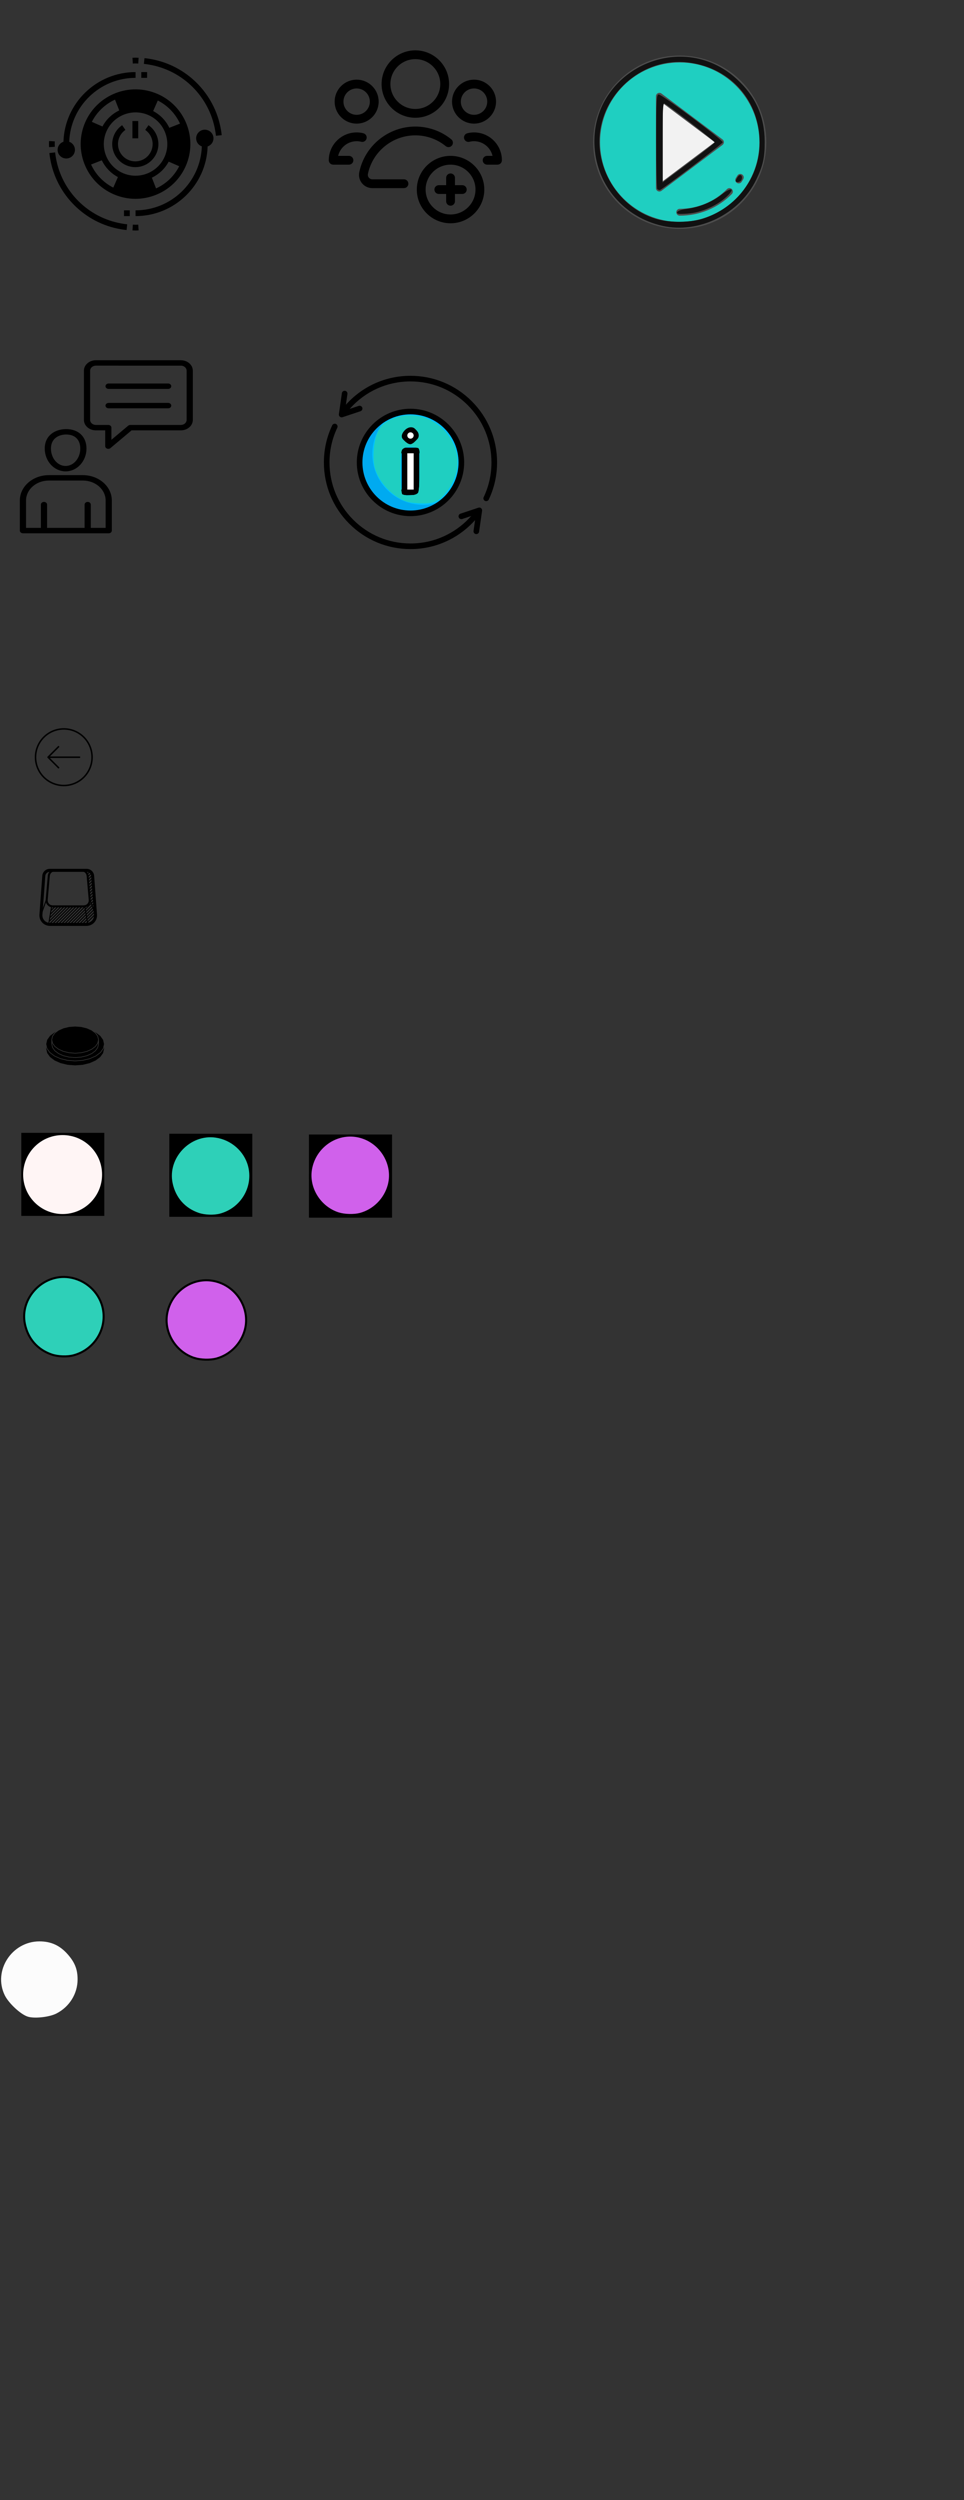 <?xml version="1.0" encoding="UTF-8" standalone="no"?>
<svg
   width="836"
   height="2167"
   version="1.1"
   viewBox="0 0 627 1625.25"
   id="svg458"
   sodipodi:docname="imagenes.svg"
   inkscape:version="1.2.1 (9c6d41e410, 2022-07-14)"
   xmlns:inkscape="http://www.inkscape.org/namespaces/inkscape"
   xmlns:sodipodi="http://sodipodi.sourceforge.net/DTD/sodipodi-0.dtd"
   xmlns="http://www.w3.org/2000/svg"
   xmlns:svg="http://www.w3.org/2000/svg">
  <rect x="0" y="0" width="627" height="1625.25" fill="#333333" stroke="none"/>
  <sodipodi:namedview
     id="namedview460"
     pagecolor="#ffffff"
     bordercolor="#666666"
     borderopacity="1.0"
     inkscape:showpageshadow="2"
     inkscape:pageopacity="0.0"
     inkscape:pagecheckerboard="false"
     inkscape:deskcolor="#d1d1d1"
     inkscape:document-units="px"
     showgrid="true"
     inkscape:zoom="0.36225196"
     inkscape:cx="129.74395"
     inkscape:cy="1464.4503"
     inkscape:window-width="1920"
     inkscape:window-height="1001"
     inkscape:window-x="-9"
     inkscape:window-y="-9"
     inkscape:window-maximized="1"
     inkscape:current-layer="svg458"
     showguides="false">
    <inkscape:grid
       type="xygrid"
       id="grid2194"
       spacingx="90"
       spacingy="90"
       originx="0"
       originy="0" />
  </sodipodi:namedview>
  <defs
     id="defs368">
    <linearGradient
       id="linearGradient14613"
       inkscape:swatch="solid">
      <stop
         style="stop-color:#ff0000;stop-opacity:1;"
         offset="0"
         id="stop14611" />
    </linearGradient>
    <linearGradient
       id="linearGradient1447"
       inkscape:swatch="solid">
      <stop
         style="stop-color:#9a5fb7;stop-opacity:1;"
         offset="0"
         id="stop1445" />
    </linearGradient>
    <linearGradient
       id="linearGradient3632"
       inkscape:swatch="solid">
      <stop
         style="stop-color:#060009;stop-opacity:1;"
         offset="0"
         id="stop3630" />
    </linearGradient>
  </defs>
  <g
     id="playBoton"
     transform="matrix(0.214,0,0,0.214,13.107,33.751)">
    <path
       d="m 390.07,222.6 -9.977,14.352 c 14.086,9.711 22.574,25.812 22.574,43.051 0,28.961 -23.625,52.5 -52.676,52.5 -29.051,0 -52.676,-23.539 -52.676,-52.5 0,-17.238 8.398,-33.25 22.574,-43.051 L 309.913,222.6 c -18.812,13.039 -30.102,34.477 -30.102,57.398 0,38.586 31.5,70 70.176,70 38.676,0 70.176,-31.414 70.176,-70 0,-22.926 -11.289,-44.449 -30.102,-57.398 z"
       id="path1580" />
    <path
       d="m 341.25,210 h 17.586 v 52.5 H 341.25 Z"
       id="path1582" />
    <path
       d="m 358.93,35.262 1.051,-17.5 c -6.125,-0.352 -12.512,-0.352 -18.637,0 l 1.051,17.5 c 5.426,-0.352 11.023,-0.352 16.449,0 z"
       id="path1584" />
    <path
       d="m 105.09,280 c 0,-2.801 0,-5.512 0.262,-8.227 l -17.5,-1.051 c -0.176,3.062 -0.262,6.125 -0.262,9.273 0,3.148 0.086,6.211 0.262,9.273 l 17.5,-1.051 C 105.176,285.508 105.09,282.793 105.09,279.992 Z"
       id="path1586" />
    <path
       d="m 305.11,538.48 c 5.426,1.051 11.461,1.926 18.375,2.625 l 1.836,-17.414 c -6.387,-0.613 -11.812,-1.488 -16.977,-2.449 -101.76,-17.586 -181.91,-97.562 -199.59,-199.24 -0.961,-4.898 -1.75,-10.324 -2.449,-16.711 l -17.5,1.836 c 0.699,6.914 1.574,12.863 2.625,18.113 18.898,108.76 104.82,194.43 213.59,213.24 z"
       id="path1588" />
    <path
       d="m 396.29,21.523 c -5.426,-1.051 -11.461,-1.926 -18.375,-2.625 l -1.836,17.414 c 6.387,0.613 11.812,1.488 16.977,2.449 101.76,17.586 181.91,97.562 199.59,199.24 0.961,4.898 1.75,10.324 2.449,16.711 l 17.5,-1.836 c -0.699,-6.914 -1.574,-12.863 -2.625,-18.113 -18.898,-108.76 -104.82,-194.43 -213.59,-213.24 z"
       id="path1590" />
    <path
       d="m 358.93,524.74 c -5.426,0.352 -11.023,0.352 -16.449,0 l -1.051,17.5 c 3.062,0.176 6.125,0.262 9.273,0.262 3.148,0 6.211,-0.086 9.273,-0.262 l -1.051,-17.5 z"
       id="path1592" />
    <path
       d="m 350.7,78.75 v -17.5 c -118.48,0 -215.34,94.238 -219.1,211.57 -10.324,3.586 -17.762,13.211 -17.762,24.676 0,14.438 11.812,26.25 26.336,26.25 14.524,0 26.336,-11.812 26.336,-26.25 0,-11.289 -7.262,-20.914 -17.324,-24.586 3.762,-107.71 92.75,-194.16 201.6,-194.16 z"
       id="path1594" />
    <path
       d="m 350.7,481.25 v 17.5 c 118.48,0 215.34,-94.238 219.1,-211.57 10.324,-3.586 17.762,-13.211 17.762,-24.676 0,-14.438 -11.812,-26.25 -26.336,-26.25 -14.523,0 -26.336,11.812 -26.336,26.25 0,11.289 7.262,20.914 17.324,24.586 -3.762,107.71 -92.75,194.16 -201.6,194.16 z"
       id="path1596" />
    <path
       d="m 315.61,481.25 h 17.586 v 17.5 H 315.61 Z"
       id="path1598" />
    <path
       d="m 368.2,61.25 h 17.586 v 17.5 H 368.2 Z"
       id="path1600" />
    <path
       d="m 417.46,127.66 c -84.176,-36.75 -182.7,1.664 -219.54,85.664 -36.836,84 1.664,182.18 85.926,218.93 21.438,9.363 44.102,14 66.762,14 20.562,0 41.125,-3.852 60.812,-11.551 41.477,-16.188 74.113,-47.512 91.961,-88.199 36.836,-84 -1.664,-182.18 -85.926,-218.93 z m -129.15,17.238 12.863,32.727 c -21.262,10.238 -39.375,26.949 -51.012,48.914 l -32.289,-14.086 c 15.664,-30.711 40.863,-53.988 70.438,-67.551 z m -5.25,267.31 C 252.259,396.544 229.072,371.52 215.509,342.032 l 32.637,-12.773 c 10.238,21.176 27.039,39.199 49,50.926 z m 28.961,-44.188 c -48.738,-21.262 -71.051,-78.137 -49.699,-126.7 15.836,-36.051 51.363,-57.664 88.551,-57.664 12.863,0 25.988,2.625 38.586,8.051 23.625,10.324 41.824,29.137 51.188,53.113 9.363,23.977 8.836,50.051 -1.488,73.586 -21.352,48.648 -78.312,70.875 -127.14,49.613 z m 101.06,46.727 -12.773,-32.637 c 21.176,-10.238 39.375,-26.863 51.102,-48.824 l 32.023,14 c -15.227,29.926 -39.727,53.375 -70.352,67.375 z m 40.25,-184.27 c -10.5,-21.875 -27.562,-39.551 -49.086,-50.836 l 14.086,-32.023 c 30.801,15.664 53.988,40.688 67.551,70.176 l -32.637,12.773 z"
       id="path1602" />
  </g>
  <ellipse
     style="fill:none;fill-opacity:1;stroke-width:4.35;stroke-dasharray:none"
     id="path3794"
     cx="41.101"
     cy="313.955"
     rx="29.964"
     ry="30.229" />
  <path
     d="M 53.892,308.876 H 31.75 c -10.388,0 -18.84,7.374 -18.84,16.44 v 19.609 c 0,0.97 0.901,1.757 2.014,1.757 h 55.791 c 1.112,0 2.014,-0.786 2.014,-1.757 l -0.001,-19.61 c 0.001,-9.064 -8.45,-16.439 -18.837,-16.439 z m 14.81,34.29 h -9.653 v -15.135 c 0,-0.97 -0.901,-1.757 -2.014,-1.757 -1.112,0 -2.014,0.786 -2.014,1.757 v 15.135 H 30.624 v -15.135 c 0,-0.97 -0.901,-1.757 -2.014,-1.757 -1.112,0 -2.014,0.786 -2.014,1.757 v 15.135 H 16.942 l 0.001,-17.851 c 0,-7.126 6.643,-12.924 14.811,-12.924 H 53.897 c 8.166,0 14.809,5.797 14.809,12.924 l -0.001,17.851 z m -26.028,-36.738 c 7.483,0 13.573,-6.654 13.573,-14.834 0,-7.686 -5.184,-12.653 -13.209,-12.653 -6.937,0 -13.935,3.913 -13.935,12.653 -0.002,8.181 6.087,14.834 13.571,14.834 z m 0.364,-23.97 c 5.748,0 9.18,3.416 9.18,9.137 0,6.24 -4.281,11.319 -9.544,11.319 -5.264,0 -9.544,-5.078 -9.544,-11.319 0,-6.745 5.338,-9.137 9.909,-9.137 z M 117.644,234.184 H 62.352 c -4.284,0 -7.768,3.041 -7.768,6.778 v 32.022 c 0,3.737 3.485,6.778 7.768,6.778 h 6.083 l -0.001,10.265 c 0,0.704 0.483,1.343 1.225,1.618 0.255,0.094 0.522,0.14 0.789,0.14 0.511,0 1.014,-0.17 1.397,-0.491 l 13.73,-11.532 32.067,8.7e-4 c 4.284,0 7.768,-3.041 7.768,-6.778 l 0.001,-32.024 c 0,-3.737 -3.484,-6.778 -7.769,-6.778 z m 3.74,38.801 c 0,1.799 -1.677,3.263 -3.739,3.263 H 84.765 c -0.521,0 -1.021,0.176 -1.397,0.491 l -10.903,9.158 0.001,-7.892 c 0,-0.467 -0.212,-0.914 -0.59,-1.242 -0.376,-0.33 -0.891,-0.515 -1.423,-0.515 h -8.096 c -2.064,0 -3.739,-1.464 -3.739,-3.263 l -0.002,-32.022 c 0,-1.799 1.677,-3.262 3.739,-3.262 H 117.644 c 2.064,0 3.739,1.464 3.739,3.262 z m -9.996,-21.921 c 0,0.97 -0.901,1.757 -2.014,1.757 H 70.626 c -1.112,0 -2.014,-0.786 -2.014,-1.757 0,-0.97 0.901,-1.757 2.014,-1.757 h 38.749 c 1.114,-8.7e-4 2.015,0.786 2.015,1.757 z m 0,12.617 c 0,0.97 -0.901,1.757 -2.014,1.757 l -38.749,-8.7e-4 c -1.112,0 -2.014,-0.786 -2.014,-1.757 0,-0.97 0.901,-1.757 2.014,-1.757 h 38.749 c 1.114,8.7e-4 2.015,0.787 2.015,1.758 z"
     id="Informacion"
     style="stroke-width:0.253" />
  <g
     id="integrantes"
     transform="matrix(0.507,0,0,0.541,122.625,-62.32)">
    <path
       d="m 334.256,216.192 c 0,-22.333 -19.421,-40.503 -43.292,-40.503 -23.87,0 -43.292,18.17 -43.292,40.503 0,22.333 19.421,40.503 43.292,40.503 23.87,0 43.292,-18.17 43.292,-40.503 z m -75.287,0 c 0,-16.507 14.357,-29.937 31.998,-29.937 17.644,0 31.998,13.432 31.998,29.937 0,16.507 -14.357,29.937 -31.998,29.937 -17.644,0 -31.998,-13.429 -31.998,-29.937 z"
       id="path633"
       style="stroke-width:0.624" />
    <path
       d="m 215.672,263.739 c 15.569,0 28.234,-11.849 28.234,-26.415 0,-14.566 -12.665,-26.415 -28.234,-26.415 -15.569,0 -28.234,11.849 -28.234,26.415 0,14.566 12.665,26.415 28.234,26.415 z m 0,-42.265 c 9.343,0 16.941,7.108 16.941,15.849 0,8.741 -7.598,15.849 -16.941,15.849 -9.343,0 -16.941,-7.108 -16.941,-15.849 0,-8.741 7.6,-15.849 16.941,-15.849 z"
       id="path635"
       style="stroke-width:0.624" />
    <path
       d="m 394.493,237.324 c 0,-14.566 -12.665,-26.415 -28.234,-26.415 -15.569,0 -28.234,11.849 -28.234,26.415 0,14.566 12.665,26.415 28.234,26.415 15.569,0 28.234,-11.849 28.234,-26.415 z m -45.175,0 c 0,-8.741 7.598,-15.849 16.941,-15.849 9.343,0 16.941,7.108 16.941,15.849 0,8.741 -7.598,15.849 -16.941,15.849 -9.343,0 -16.941,-7.108 -16.941,-15.849 z"
       id="path637"
       style="stroke-width:0.624" />
    <path
       d="m 366.259,274.305 c -2.949,0 -5.856,0.34 -8.639,1.014 -3.018,0.729 -4.835,3.611 -4.056,6.436 0.779,2.828 3.852,4.517 6.879,3.795 1.863,-0.453 3.819,-0.679 5.816,-0.679 11.541,0 21.183,7.538 23.747,17.611 h -6.958 c -3.118,0 -5.647,2.366 -5.647,5.283 0,2.917 2.529,5.283 5.647,5.283 h 13.325 c 3.118,0 5.647,-2.366 5.647,-5.283 0,-18.451 -16.043,-33.46 -35.762,-33.46 z"
       id="path639"
       style="stroke-width:0.624" />
    <path
       d="m 336.14,302.484 c -23.87,0 -43.292,18.17 -43.292,40.503 0,22.333 19.421,40.503 43.292,40.503 23.87,0 43.292,-18.17 43.292,-40.503 0,-22.333 -19.421,-40.503 -43.292,-40.503 z m 0,70.437 c -17.644,0 -31.998,-13.432 -31.998,-29.937 0,-16.507 14.357,-29.937 31.998,-29.937 17.644,0 31.998,13.432 31.998,29.937 0,16.507 -14.354,29.937 -31.998,29.937 z"
       id="path641"
       style="stroke-width:0.624" />
    <path
       d="m 351.197,337.703 h -9.411 v -8.804 c 0,-2.917 -2.529,-5.283 -5.647,-5.283 -3.118,0 -5.647,2.366 -5.647,5.283 v 8.804 h -9.411 c -3.118,0 -5.647,2.366 -5.647,5.283 0,2.917 2.529,5.283 5.647,5.283 h 9.411 v 8.804 c 0,2.917 2.529,5.283 5.647,5.283 3.118,0 5.647,-2.366 5.647,-5.283 v -8.804 h 9.411 c 3.118,0 5.647,-2.366 5.647,-5.283 0,-2.917 -2.529,-5.283 -5.647,-5.283 z"
       id="path643"
       style="stroke-width:0.624" />
    <path
       d="m 185.56,313.05 h 20.253 c 3.118,0 5.647,-2.366 5.647,-5.283 0,-2.917 -2.529,-5.283 -5.647,-5.283 H 191.93 c 2.564,-10.073 12.206,-17.611 23.747,-17.611 1.997,0 3.953,0.226 5.816,0.677 3.033,0.729 6.098,-0.967 6.879,-3.795 0.779,-2.823 -1.036,-5.705 -4.056,-6.436 -2.786,-0.672 -5.692,-1.012 -8.642,-1.012 -19.719,0 -35.764,15.009 -35.764,33.46 0.003,2.915 2.531,5.283 5.649,5.283 z"
       id="path645"
       style="stroke-width:0.624" />
    <path
       d="m 219.028,322.209 c -1.018,4.66 0.25,9.455 3.479,13.153 3.249,3.729 8.062,5.863 13.197,5.863 H 276.361 c 3.118,0 5.647,-2.366 5.647,-5.283 0,-2.917 -2.529,-5.283 -5.647,-5.283 h -40.657 c -3.514,0 -6.317,-3.099 -5.609,-6.34 5.881,-26.936 31.484,-46.491 60.872,-46.491 14.203,0 28.04,4.601 38.961,12.963 2.42,1.847 5.975,1.514 7.948,-0.743 1.974,-2.259 1.618,-5.59 -0.794,-7.436 -12.937,-9.897 -29.313,-15.349 -46.115,-15.349 -34.73,0 -64.987,23.107 -71.938,54.947 z"
       id="path647"
       style="stroke-width:0.624" />
  </g>
  <g
     id="botonAtras"
     transform="matrix(0.071,0,0,0.071,16.644,472.363)">
    <path
       d="M 538.16,91.84 C 488.262,41.992 420.61,14 350.07,14.024 279.539,14.047 211.9,42.083 162.03,91.962 c -49.863,49.883 -77.879,117.53 -77.879,188.06 0,70.531 28.016,138.18 77.879,188.06 49.867,49.883 117.5,77.918 188.04,77.941 70.535,0.023 138.19,-27.969 188.09,-77.82 49.836,-49.945 77.824,-117.62 77.824,-188.18 0,-70.559 -27.988,-138.23 -77.824,-188.18 z m -9.754,366.57 c -47.309,47.266 -111.45,73.805 -178.32,73.781 -66.871,-0.019 -131,-26.598 -178.27,-73.891 -47.27,-47.293 -73.836,-111.43 -73.836,-178.3 0,-66.87 26.559,-131.01 73.836,-178.3 47.277,-47.29 111.4,-73.871 178.27,-73.891 66.875,-0.02 131.02,26.52 178.32,73.781 47.242,47.359 73.773,111.52 73.773,178.41 0,66.89 -26.531,131.05 -73.773,178.41 z"
       id="path243" />
    <path
       d="M 494.19,273.09 H 222.5 l 84.324,-84.324 c 2.699,-2.699 2.699,-7.074 0.004,-9.777 -2.699,-2.699 -7.074,-2.699 -9.777,0 l -96.129,96.121 c -0.051,0.051 -0.062,0.125 -0.113,0.172 v 0.004 c -1.227,1.262 -1.914,2.953 -1.906,4.715 0,0.902 0.184,1.793 0.531,2.625 0.348,0.84 0.855,1.598 1.496,2.242 l 96.121,96.152 c 1.293,1.32 3.059,2.074 4.906,2.086 1.848,0.012 3.621,-0.719 4.93,-2.023 1.305,-1.309 2.035,-3.082 2.023,-4.93 -0.012,-1.852 -0.762,-3.617 -2.086,-4.906 l -84.324,-84.336 h 271.69 c 3.816,0 6.91,-3.094 6.91,-6.91 0,-3.816 -3.094,-6.91 -6.91,-6.91 z"
       id="path245" />
  </g>
  <g
     id="botonJuego3"
     transform="matrix(0.209,0,0,0.209,-19.657,531.57)">
    <g
       id="botonJuego1"
       transform="matrix(0.556,0,0,0.556,111.739,88.954)">
      <path
         d="m 246.8,142.8 c -13.195,0 -24.156,10.18 -25.133,23.336 l -16.086,217.16 c -0.078,1.031 -0.113,2.066 -0.113,3.102 0,23.199 18.805,42 42,42 h 205.05 c 1.035,0 2.07,-0.035 3.106,-0.113 23.133,-1.715 40.496,-21.855 38.781,-44.988 l -16.086,-217.16 c -0.977,-13.156 -11.938,-23.336 -25.133,-23.336 z m 0,-16.801 h 206.39 c 21.992,0 40.262,16.965 41.887,38.898 l 16.086,217.16 c 2.398,32.387 -21.91,60.586 -54.297,62.984 -1.445,0.105 -2.894,0.16 -4.344,0.16 h -205.05 c -32.477,0 -58.801,-26.324 -58.801,-58.801 0,-1.449 0.055,-2.898 0.16,-4.344 l 16.086,-217.16 c 1.625,-21.934 19.895,-38.898 41.887,-38.898 z"
         id="path1103" />
      <path
         d="m 233.18,292.3 -29.883,83.676 -5.277,-1.887 29.887,-83.672 z"
         fill-rule="evenodd"
         id="path1105" />
      <path
         d="m 274.82,140 c -14.516,0 -26.625,11.094 -27.895,25.555 l -11.773,134.4 c -0.07,0.812 -0.105,1.629 -0.105,2.441 0,15.465 12.535,28 28,28 h 173.91 c 0.816,0 1.633,-0.035 2.445,-0.105 15.406,-1.348 26.801,-14.93 25.449,-30.336 l -11.773,-134.4 c -1.266,-14.461 -13.375,-25.555 -27.895,-25.555 z m 0,-11.199 h 150.37 c 20.324,0 37.277,15.531 39.051,35.777 l 11.773,134.4 c 1.891,21.566 -14.062,40.582 -35.629,42.469 -1.137,0.102 -2.277,0.152 -3.422,0.152 h -173.91 c -21.652,0 -39.199,-17.551 -39.199,-39.203 0,-1.141 0.047,-2.281 0.148,-3.418 l 11.773,-134.4 c 1.773,-20.246 18.727,-35.777 39.051,-35.777 z"
         id="path1107" />
      <path
         d="m 459.47,418.57 38.93,-38.934 3.961,3.961 -41.762,41.758 1.824,10.941 -5.523,0.922 -1.164,-6.996 -5.016,5.016 -3.961,-3.961 7.844,-7.844 -1.27,-7.609 -19.395,19.391 -3.957,-3.957 22.223,-22.223 -1.27,-7.613 -33.785,33.785 -3.957,-3.961 36.609,-36.609 -1.27,-7.613 -48.172,48.172 -3.961,-3.957 51.004,-51.004 -1.27,-7.609 -62.57,62.566 -3.957,-3.961 65.395,-65.395 -1.266,-7.613 -82.566,82.562 -3.957,-3.957 85.391,-85.395 -1.27,-7.609 -99.855,99.852 -3.957,-3.957 102.68,-102.68 -1.023,-6.141 5.523,-0.922 0.363,2.195 0.172,-0.168 3.961,3.957 -3,3 1.27,7.613 28.539,-28.543 -2.336,-6.543 -3.273,3.273 -3.957,-3.961 5.148,-5.148 -3.613,-10.117 -1.535,-1.535 0.727,-0.727 -0.348,-0.969 2.047,-0.73 21.289,-21.289 3.957,3.961 -20.48,20.48 2.336,6.543 14.188,-14.184 3.957,3.957 -16.059,16.062 2.336,6.543 9.766,-9.762 3.957,3.957 -11.637,11.641 2.336,6.543 7.988,-7.988 3.961,3.961 -9.867,9.863 2.34,6.543 6.457,-6.461 3.961,3.961 -8.336,8.336 2.336,6.543 2.039,-2.039 3.961,3.961 -3.914,3.914 2.336,6.543 0.324,-0.324 3.961,3.961 -2.199,2.199 1.82,5.094 -5.277,1.887 -0.926,-2.598 -37.578,37.578 z m -2.402,-14.402 36.629,-36.625 -2.34,-6.543 -35.559,35.559 z m 32.207,-49.004 -2.34,-6.543 -33.535,33.535 1.27,7.613 z m -37.008,20.203 32.586,-32.582 -2.336,-6.543 -31.516,31.516 z m 28.164,-44.961 -2.336,-6.543 -29.496,29.492 1.27,7.613 z m -223.11,21.512 19.922,-19.918 3.961,3.957 -25.465,25.465 -1.777,10.656 40.082,-40.078 3.957,3.957 -45.621,45.625 -1.777,10.656 58.262,-58.262 c 1.094,-1.09 2.863,-1.09 3.957,0 1.094,1.094 1.094,2.867 0,3.961 l -63.801,63.805 -1.777,10.656 78.418,-78.422 c 1.094,-1.09 2.867,-1.09 3.961,0 1.094,1.094 1.094,2.867 0,3.961 l -83.961,83.965 -1.777,10.656 100.56,-100.56 3.961,3.957 -107.72,107.72 -3.961,-3.957 3.055,-3.055 -2.195,-0.367 6.055,-36.328 c 0.004,-0.023 0.008,-0.047 0.012,-0.07 l 11.652,-69.926 5.523,0.922 z m 201.88,-193.96 -3.961,-3.961 20.762,-20.762 3.961,3.961 z m 0,16.801 -3.961,-3.961 23.762,-23.758 3.957,3.957 z m 0,16.797 -3.961,-3.957 29.316,-29.316 3.961,3.961 z m 5.602,11.203 -3.961,-3.961 23.715,-23.715 3.961,3.957 z m 0,16.797 -3.961,-3.957 23.715,-23.715 3.961,3.957 z m 0,16.801 -3.961,-3.961 23.715,-23.715 3.961,3.961 z m 0,16.801 -3.961,-3.961 29.316,-29.312 3.957,3.957 z m 5.598,11.199 -3.957,-3.961 23.715,-23.715 3.957,3.961 z m 0,16.801 -3.957,-3.961 23.715,-23.715 3.957,3.961 z m -41.961,50.844 3.961,3.957 -107.72,107.72 -3.961,-3.957 z m -16.801,0 3.961,3.957 -107.72,107.72 -3.961,-3.957 z m -16.801,0 3.961,3.957 -107.72,107.72 -3.961,-3.957 z m -16.797,0 3.957,3.957 -107.72,107.72 -3.957,-3.957 z m -16.801,0 3.961,3.957 -107.72,107.72 -3.957,-3.957 z"
         id="path1109" />
    </g>
  </g>
  <g
     id="botonJuego2"
     transform="matrix(0.077,0,0,0.077,21.439,658.238)">
    <path
       d="m 549.32,260.28 c -0.012,0.016 -0.012,0.043 -0.027,0.062 l -19.719,27.441 c -0.062,0.09 -0.164,0.125 -0.234,0.203 -0.117,0.129 -0.207,0.285 -0.352,0.398 l -31.359,23.645 c -0.055,0.043 -0.125,0.023 -0.18,0.062 -0.125,0.086 -0.223,0.203 -0.371,0.262 l -40.918,18.129 c -0.078,0.035 -0.156,0.023 -0.242,0.055 -0.086,0.027 -0.152,0.09 -0.242,0.113 l -47.656,11.391 c -0.113,0.027 -0.223,0.027 -0.336,0.039 -0.039,0.004 -0.066,0.027 -0.105,0.035 l -51.207,3.914 c -0.074,0.012 -0.141,0.012 -0.207,0.012 v -0.008 h -0.004 c -0.066,0 -0.133,0 -0.207,-0.012 l -51.207,-3.914 c -0.039,-0.004 -0.066,-0.027 -0.105,-0.035 -0.113,-0.012 -0.223,-0.012 -0.336,-0.039 l -47.527,-11.391 c -0.09,-0.023 -0.156,-0.09 -0.242,-0.117 -0.078,-0.027 -0.164,-0.016 -0.234,-0.051 l -40.918,-18.129 c -0.145,-0.062 -0.242,-0.18 -0.371,-0.262 -0.055,-0.039 -0.125,-0.016 -0.18,-0.062 l -31.359,-23.645 c -0.145,-0.117 -0.234,-0.27 -0.352,-0.398 -0.066,-0.078 -0.168,-0.113 -0.23,-0.195 l -19.848,-27.441 c -0.016,-0.023 -0.016,-0.051 -0.035,-0.074 -0.168,-0.246 -0.293,-0.527 -0.375,-0.828 -0.012,-0.043 -0.039,-0.086 -0.051,-0.125 v -0.004 l -1.086,-4.844 v 11.027 l 6.422,28.656 19.266,26.629 30.766,23.199 40.383,17.891 47.074,11.289 50.758,3.891 50.766,-3.879 47.195,-11.285 40.387,-17.898 30.754,-23.191 19.145,-26.641 6.539,-28.66 v -11.465 l -1.203,5.281 c -0.004,0.027 -0.027,0.051 -0.035,0.078 -0.078,0.332 -0.211,0.625 -0.391,0.891 z"
       id="path1363" />
    <path
       d="m 167.91,200.83 -6.356,28.359 6.356,28.34 19.266,26.641 30.758,23.195 40.391,17.883 47.07,11.293 50.766,3.879 50.766,-3.879 47.195,-11.285 40.387,-17.891 30.754,-23.195 19.148,-26.645 6.469,-28.336 -6.469,-28.355 -19.148,-26.762 -27.715,-20.934 -3.027,-2.25 -40.398,-17.898 -47.195,-11.277 -50.766,-3.887 -50.766,3.887 -47.07,11.285 -40.422,17.902 -3.125,2.238 h -0.008 l -27.594,20.938 z"
       id="path1365" />
    <path
       d="m 597.52,303.31 c 0,0 0,0.004 -0.004,0.012 -0.086,0.348 -0.234,0.656 -0.422,0.941 -0.016,0.023 -0.016,0.043 -0.035,0.062 l -24.742,34.418 c -0.055,0.086 -0.152,0.117 -0.219,0.191 -0.117,0.133 -0.211,0.297 -0.363,0.41 l -39.199,29.52 c -0.055,0.039 -0.125,0.027 -0.18,0.062 -0.129,0.09 -0.23,0.195 -0.371,0.262 l -51.211,22.664 c -0.078,0.035 -0.156,0.023 -0.234,0.051 -0.09,0.027 -0.152,0.094 -0.246,0.117 l -59.531,14.203 c -0.113,0.027 -0.223,0.027 -0.336,0.039 -0.039,0.004 -0.066,0.027 -0.105,0.035 l -63.945,4.898 c -0.074,0 -0.141,0.004 -0.207,0.004 l -0.004,0.004 h -0.004 c -0.066,0 -0.133,-0.004 -0.207,-0.004 l -63.945,-4.898 c -0.039,-0.004 -0.066,-0.027 -0.105,-0.035 -0.113,-0.012 -0.223,-0.012 -0.336,-0.039 l -59.535,-14.211 c -0.094,-0.023 -0.156,-0.09 -0.246,-0.117 -0.078,-0.027 -0.156,-0.016 -0.234,-0.051 l -51.207,-22.664 c -0.145,-0.066 -0.242,-0.172 -0.371,-0.262 -0.055,-0.035 -0.125,-0.023 -0.18,-0.062 l -39.199,-29.52 c -0.152,-0.117 -0.246,-0.281 -0.363,-0.41 -0.066,-0.078 -0.168,-0.113 -0.23,-0.195 l -24.625,-34.418 c -0.012,-0.023 -0.012,-0.047 -0.027,-0.062 -0.191,-0.281 -0.34,-0.594 -0.426,-0.945 0,-0.004 0,-0.012 -0.004,-0.016 l -2.914,-12.727 v 15.238 l 8.254,36.133 24.047,33.492 38.605,29.07 50.656,22.422 59.09,14.23 63.508,4.738 63.504,-4.738 59.09,-14.23 50.664,-22.422 38.617,-29.074 24.148,-33.48 8.141,-36.137 v -14.895 l -2.809,12.395 v 0 z"
       id="path1367" />
    <path
       d="m 144.3,335.12 38.605,29.07 50.664,22.422 59.078,14.113 63.508,4.867 63.508,-4.867 59.078,-14.113 50.668,-22.422 38.613,-29.07 24.152,-33.609 8.07,-35.707 -8.07,-35.695 -24.16,-33.621 -38.605,-29.07 -8.953,-3.988 8.52,6.434 c 0.113,0.086 0.172,0.207 0.27,0.309 0.105,0.105 0.234,0.172 0.324,0.297 l 19.719,27.562 c 0.223,0.32 0.371,0.668 0.453,1.023 l 6.731,29.508 c 0.004,0.023 0,0.043 0,0.066 0.023,0.105 0.012,0.207 0.023,0.312 0.012,0.086 0.051,0.156 0.051,0.242 v 36.625 c 0,0.113 -0.051,0.207 -0.062,0.312 -0.016,0.105 0.012,0.207 -0.012,0.309 l -6.731,29.512 c -0.004,0.027 -0.027,0.055 -0.035,0.086 -0.086,0.332 -0.219,0.617 -0.398,0.879 -0.012,0.023 -0.012,0.043 -0.027,0.066 l -19.723,27.434 c -0.055,0.09 -0.152,0.117 -0.219,0.191 -0.125,0.133 -0.211,0.297 -0.363,0.41 l -31.359,23.645 c -0.055,0.039 -0.125,0.027 -0.18,0.062 -0.125,0.09 -0.223,0.195 -0.371,0.262 l -40.918,18.133 c -0.078,0.035 -0.156,0.023 -0.242,0.055 -0.086,0.027 -0.152,0.09 -0.242,0.113 l -47.656,11.391 c -0.113,0.027 -0.223,0.027 -0.336,0.039 -0.039,0.004 -0.066,0.027 -0.105,0.035 l -51.207,3.914 c -0.074,0.012 -0.141,0.012 -0.207,0.012 h 0.004 -0.004 c -0.066,0 -0.133,0 -0.207,-0.012 l -51.207,-3.914 c -0.039,-0.004 -0.066,-0.027 -0.105,-0.035 -0.113,-0.012 -0.223,-0.012 -0.336,-0.039 l -47.527,-11.391 c -0.09,-0.023 -0.156,-0.09 -0.242,-0.117 -0.078,-0.027 -0.164,-0.016 -0.234,-0.051 l -40.918,-18.133 c -0.145,-0.066 -0.242,-0.172 -0.371,-0.262 -0.055,-0.035 -0.125,-0.023 -0.18,-0.062 l -31.359,-23.645 c -0.145,-0.113 -0.234,-0.27 -0.352,-0.402 -0.074,-0.078 -0.168,-0.113 -0.23,-0.191 l -19.848,-27.434 c -0.016,-0.023 -0.016,-0.051 -0.035,-0.074 -0.168,-0.246 -0.293,-0.527 -0.375,-0.824 -0.012,-0.043 -0.039,-0.09 -0.051,-0.125 v -0.004 l -6.621,-29.523 c -0.023,-0.105 0,-0.203 -0.004,-0.309 -0.012,-0.105 -0.062,-0.195 -0.062,-0.309 v -36.625 c 0,-0.09 0.039,-0.164 0.051,-0.246 0.012,-0.105 0,-0.211 0.016,-0.312 0.004,-0.016 0,-0.035 0,-0.055 l 6.621,-29.523 c 0.078,-0.359 0.23,-0.707 0.461,-1.02 l 19.848,-27.562 c 0.086,-0.117 0.207,-0.18 0.301,-0.281 0.102,-0.102 0.164,-0.23 0.281,-0.312 l 8.602,-6.523 -9.152,4.078 -38.605,29.07 -24.051,33.621 -8.18,35.695 8.18,35.699 z"
       id="path1369" />
  </g>
  <path
     style="fill:#180f0f;fill-opacity:1;stroke-width:5.661;paint-order:fill markers stroke"
     d=""
     id="path1613"
     transform="scale(0.75)" />
  <path
     style="fill:#180f0f;fill-opacity:1;stroke-width:5.661;paint-order:fill markers stroke"
     d=""
     id="path1623"
     transform="scale(0.75)" />
  <path
     style="fill:#0d0707;fill-opacity:1;stroke-width:5.661;paint-order:fill markers stroke"
     d=""
     id="path5540"
     transform="scale(0.75)" />
  <path
     style="fill:#fcfcfc;fill-opacity:1;stroke-width:7.244;paint-order:fill markers stroke"
     d="m 18.16,1311 c -4.684,-1.423 -12.549,-8.723 -15.119,-14.032 -7.687,-15.879 4.646,-34.929 22.612,-34.929 7.567,0 13.327,2.647 18.445,8.476 4.591,5.229 6.367,9.758 6.367,16.24 0,9.297 -5.264,17.787 -13.737,22.157 -4.55,2.346 -14.16,3.427 -18.568,2.088 z"
     id="path9314" />
  <g
     id="botonplay3"
     transform="translate(132.268,-37.417)">
    <g
       id="botonplay2"
       transform="matrix(0.22,0,0,0.22,253.525,73.525)"
       inkscape:transform-center-x="-53.829936"
       inkscape:transform-center-y="200.82707">
      <g
         id="g888">
        <circle
           style="fill:#1fcfc1"
           cx="256"
           cy="256"
           r="245.801"
           id="circle2" />
        <polygon
           style="fill:#f2f2f2"
           points="195.825,391.629 376.351,256 195.825,120.371 "
           id="polygon4" />
      </g>
      <g
         id="g14">
        <path
           style="fill:#4d4d4d"
           d="M 256,512 C 187.619,512 123.333,485.372 74.981,437.02 26.628,388.667 0,324.38 0,256 0,187.62 26.628,123.333 74.981,74.98 123.333,26.628 187.619,0 256,0 324.381,0 388.667,26.628 437.019,74.98 485.372,123.333 512,187.62 512,256 512,324.38 485.372,388.667 437.019,437.02 388.667,485.372 324.381,512 256,512 Z M 256,20.398 C 126.089,20.398 20.398,126.089 20.398,256 20.398,385.911 126.089,491.602 256,491.602 385.911,491.602 491.602,385.911 491.602,256 491.602,126.089 385.911,20.398 256,20.398 Z"
           id="path6" />
        <path
           style="fill:#4d4d4d"
           d="m 195.824,401.828 c -1.553,0 -3.115,-0.355 -4.557,-1.075 -3.458,-1.727 -5.641,-5.26 -5.641,-9.124 V 120.371 c 0,-3.864 2.185,-7.397 5.641,-9.124 3.458,-1.726 7.593,-1.351 10.685,0.97 l 180.526,135.629 c 2.564,1.927 4.073,4.948 4.073,8.154 0,3.206 -1.508,6.228 -4.073,8.154 L 201.951,399.783 c -1.801,1.354 -3.957,2.045 -6.127,2.045 z m 10.2,-261.037 V 371.209 L 359.371,256 Z"
           id="path8" />
        <path
           style="fill:#4d4d4d"
           d="m 256,473.243 c -5.632,0 -10.199,-4.566 -10.199,-10.199 0,-5.633 4.567,-10.199 10.199,-10.199 52.815,0 102.404,-20.633 139.633,-58.1 3.973,-3.996 10.429,-4.015 14.425,-0.045 3.995,3.971 4.016,10.428 0.046,14.424 -41.088,41.347 -95.817,64.119 -154.104,64.119 z"
           id="path10" />
        <path
           style="fill:#4d4d4d"
           d="m 430.396,377.825 c -1.886,0 -3.793,-0.522 -5.498,-1.617 -4.741,-3.041 -6.118,-9.351 -3.076,-14.092 1.514,-2.36 2.998,-4.788 4.411,-7.216 2.834,-4.867 9.077,-6.516 13.945,-3.684 4.868,2.833 6.518,9.077 3.684,13.945 -1.56,2.681 -3.201,5.363 -4.873,7.97 -1.946,3.037 -5.235,4.694 -8.593,4.694 z"
           id="path12" />
      </g>
    </g>
    <path
       style="fill:#111111;fill-opacity:1;stroke-width:9.47;paint-order:fill markers stroke"
       d="m 398.204,245.683 c -33.176,-7.448 -56.797,-34.817 -58.947,-68.301 -4.226,-65.803 74.44,-103.552 123.171,-59.106 16.393,14.952 24.266,32.475 24.375,54.256 0.07,14.099 -1.496,21.08 -7.488,33.37 -14.37,29.472 -49.746,46.823 -81.111,39.781 z m 34.706,-6.192 c 29.512,-9.233 49.489,-35.794 49.489,-65.8 0,-36.172 -24.549,-64.354 -60.494,-69.447 -44.473,-6.301 -84.17,33.477 -77.754,77.913 3.991,27.645 24.113,50.917 50.056,57.894 11.052,2.972 28.206,2.724 38.702,-0.56 z"
       id="path8622"
       transform="scale(0.75)" />
    <path
       style="fill:#111111;fill-opacity:1;stroke-width:9.47;paint-order:fill markers stroke"
       d="m 393.603,213.709 c -0.506,-0.506 -0.92,-19.14 -0.92,-41.408 0,-36.846 0.207,-40.487 2.297,-40.487 2.856,0 56.014,39.724 55.417,41.413 -0.581,1.645 -53.038,41.403 -54.627,41.403 -0.686,0 -1.661,-0.414 -2.168,-0.92 z M 425.118,187.87 c 9.869,-7.39 18.12,-13.927 18.335,-14.527 0.315,-0.877 -36.986,-29.798 -43.525,-33.748 -1.362,-0.823 -1.725,6.273 -1.725,33.71 v 34.752 l 4.486,-3.375 c 2.467,-1.856 12.56,-9.421 22.429,-16.811 z"
       id="path9868"
       transform="scale(0.75)" />
    <path
       style="fill:#111111;fill-opacity:1;stroke-width:9.47;paint-order:fill markers stroke"
       d="m 410.904,233.807 c 0.385,-1.157 3.647,-2.303 8.186,-2.875 10.887,-1.372 22.247,-6.018 30.323,-12.402 8.979,-7.098 12.182,-5.245 3.888,2.249 -8.671,7.834 -21.749,13.428 -33.33,14.256 -7.897,0.565 -9.587,0.336 -9.066,-1.229 z"
       id="path9870"
       transform="scale(0.75)" />
    <path
       style="fill:#111111;fill-opacity:1;stroke-width:9.47;paint-order:fill markers stroke"
       d="m 461.695,206.612 c 0,-0.614 0.837,-2.261 1.86,-3.66 2.095,-2.866 4.489,-0.751 3.137,2.772 -0.802,2.09 -4.997,2.836 -4.997,0.888 z"
       id="path9876"
       transform="scale(0.75)" />
  </g>
  <g
     id="g15465"
     transform="translate(-183.085,-112.053)">
    <g
       id="informacion2"
       transform="matrix(0.22,0,0,0.22,393.75,356.355)">
      <circle
         style="fill:#00c3ff"
         cx="256"
         cy="256"
         r="150.393"
         id="circle7165" />
      <path
         style="fill:#00aaf0"
         d="m 293.598,381.327 c -83.06,0 -150.393,-67.334 -150.393,-150.393 0,-44.089 19.089,-83.621 49.315,-111.129 -51.291,23.953 -86.913,75.851 -86.913,136.195 0,83.059 67.333,150.393 150.393,150.393 38.972,0 74.364,-14.95 101.081,-39.266 -19.308,9.018 -40.767,14.2 -63.483,14.2 z"
         id="path7167" />
      <g
         id="g7173">
        <circle
           style="fill:#ffffff"
           cx="256"
           cy="176.38"
           r="17.693"
           id="circle7169" />
        <rect
           x="238.307"
           y="220.613"
           style="fill:#ffffff"
           width="35.387"
           height="123.853"
           id="rect7171" />
      </g>
      <path
         d="M 437.019,74.981 C 388.668,26.628 324.38,0 256,0 182.385,0 113.651,30.975 65.041,85.5 l 4.543,-31.8 c 0.647,-4.535 -2.504,-8.735 -7.038,-9.383 -4.535,-0.644 -8.735,2.504 -9.383,7.038 l -8.847,61.927 c -0.406,2.845 0.69,5.698 2.896,7.541 1.514,1.263 3.4,1.926 5.316,1.926 0.878,0 1.764,-0.139 2.622,-0.426 l 53.08,-17.693 c 4.346,-1.449 6.694,-6.145 5.246,-10.491 -1.449,-4.346 -6.147,-6.695 -10.491,-5.246 l -26.668,8.89 C 121.838,46.021 186.602,16.587 256,16.587 c 63.949,0 124.071,24.903 169.291,70.122 45.219,45.22 70.122,105.342 70.122,169.291 0,35.905 -7.751,70.427 -23.037,102.605 -1.965,4.138 -0.205,9.084 3.932,11.051 1.149,0.546 2.36,0.805 3.553,0.805 3.103,0 6.078,-1.749 7.498,-4.737 C 503.71,331.303 512,294.387 512,256 512,187.62 485.372,123.332 437.019,74.981 Z"
         id="path7175" />
      <path
         d="m 464.788,391.179 c -2.207,-1.841 -5.21,-2.41 -7.937,-1.501 l -53.08,17.693 c -4.346,1.449 -6.694,6.145 -5.246,10.491 1.449,4.346 6.146,6.694 10.491,5.246 l 26.61,-8.87 C 415.451,437.083 390.9,456.14 363.799,469.83 330.195,486.805 293.926,495.411 256,495.411 192.051,495.411 131.929,470.508 86.709,425.289 41.491,380.071 16.587,319.949 16.587,256 c 0,-35.905 7.751,-70.427 23.037,-102.605 1.965,-4.138 0.205,-9.084 -3.932,-11.051 -4.138,-1.965 -9.084,-0.203 -11.051,3.932 C 8.29,180.697 0,217.613 0,256 0,324.38 26.628,388.668 74.981,437.019 123.334,485.37 187.62,512 256,512 c 40.549,0 79.333,-9.206 115.277,-27.364 28.483,-14.388 54.333,-34.317 75.69,-58.188 l -4.551,31.851 c -0.647,4.535 2.504,8.735 7.038,9.383 0.398,0.056 0.793,0.084 1.183,0.084 4.061,0 7.609,-2.986 8.201,-7.122 l 8.847,-61.927 c 0.405,-2.844 -0.691,-5.697 -2.897,-7.538 z"
         id="path7177" />
      <path
         d="M 414.687,256 C 414.687,168.5 343.5,97.313 256,97.313 168.5,97.313 97.313,168.5 97.313,256 97.313,343.5 168.5,414.687 256,414.687 343.5,414.687 414.687,343.5 414.687,256 Z m -300.786,0 c 0,-78.354 63.746,-142.099 142.099,-142.099 78.353,0 142.099,63.745 142.099,142.099 0,78.354 -63.745,142.099 -142.099,142.099 -78.354,0 -142.099,-63.745 -142.099,-142.099 z"
         id="path7179" />
      <path
         d="m 282.54,352.76 c 4.58,0 8.294,-3.713 8.294,-8.294 0,-4.581 -3.713,-8.294 -8.294,-8.294 h -0.553 V 228.907 h 0.553 c 4.58,0 8.294,-3.713 8.294,-8.294 0,-4.581 -3.713,-8.294 -8.294,-8.294 h -53.08 c -4.58,0 -8.294,3.713 -8.294,8.294 0,4.581 3.713,8.294 8.294,8.294 h 0.553 v 107.266 h -0.553 c -4.58,0 -8.294,3.713 -8.294,8.294 0,4.581 3.713,8.294 8.294,8.294 h 53.08 z M 246.6,228.907 h 18.8 v 107.266 h -18.8 z"
         id="path7181" />
      <path
         d="m 256,202.367 c 14.329,0 25.987,-11.658 25.987,-25.987 0,-14.329 -11.658,-25.987 -25.987,-25.987 -14.329,0 -25.987,11.658 -25.987,25.987 0,14.329 11.658,25.987 25.987,25.987 z m 0,-35.386 c 5.183,0 9.4,4.217 9.4,9.4 0,5.183 -4.217,9.4 -9.4,9.4 -5.183,0 -9.4,-4.217 -9.4,-9.4 0,-5.183 4.217,-9.4 9.4,-9.4 z"
         id="path7183" />
    </g>
    <path
       style="fill:#00c3ff;fill-opacity:1;stroke-width:9.47;paint-order:fill markers stroke"
       d="m 594.496,582.971 c -9.871,-3.793 -19.896,-13.955 -23.641,-23.966 -5.499,-14.696 -2.553,-34.539 6.292,-42.392 8.378,-7.438 26.42,-9.305 38.479,-3.983 23.639,10.433 32.468,39.8 18.058,60.067 -7.45,10.479 -12.236,13.233 -22.844,13.149 -5.623,-0.045 -11.81,-1.133 -16.344,-2.875 z m 15.869,-6.287 c 0.5,-1.302 0.176,-2.572 -0.733,-2.876 -2.197,-0.732 -2.256,-29.499 -0.065,-31.69 0.86,-0.86 1.19,-2.537 0.733,-3.727 -1.173,-3.056 -17.758,-3.084 -20.289,-0.034 -1.338,1.612 -1.379,2.516 -0.169,3.727 2.121,2.121 2.174,30.283 0.062,32.395 -2.998,2.998 0.374,4.537 9.942,4.537 7.762,0 9.797,-0.451 10.519,-2.333 z m -4.886,-44.12 c 6.351,-5.748 -0.13,-16.305 -8.255,-13.448 -5.098,1.793 -6.945,7.543 -3.91,12.175 2.729,4.165 8.323,4.751 12.166,1.273 z"
       id="path12872"
       transform="scale(0.75)" />
    <path
       style="fill:#00c3ff;fill-opacity:1;stroke-width:9.47;paint-order:fill markers stroke"
       d="m 597.464,584.415 c -11.443,-3.316 -24.826,-16.962 -28.062,-28.612 -3.461,-12.463 -0.674,-30.196 5.866,-37.321 5.057,-5.509 14.347,-8.884 24.453,-8.884 32.641,0 52.509,37.014 33.91,63.173 -7.421,10.438 -12.198,13.168 -22.791,13.022 -4.977,-0.069 -10.996,-0.689 -13.376,-1.379 z m 12.901,-7.731 c 0.5,-1.302 0.176,-2.572 -0.733,-2.876 -2.197,-0.732 -2.256,-29.499 -0.065,-31.69 0.86,-0.86 1.19,-2.537 0.733,-3.727 -1.173,-3.056 -17.758,-3.084 -20.289,-0.034 -1.338,1.612 -1.379,2.516 -0.169,3.727 2.121,2.121 2.174,30.283 0.062,32.395 -2.998,2.998 0.374,4.537 9.942,4.537 7.762,0 9.797,-0.451 10.519,-2.333 z m -4.886,-44.12 c 6.351,-5.748 -0.13,-16.305 -8.255,-13.448 -5.098,1.793 -6.945,7.543 -3.91,12.175 2.729,4.165 8.323,4.751 12.166,1.273 z"
       id="path12874"
       transform="scale(0.75)" />
    <path
       style="fill:#1fcfc1;fill-opacity:1;stroke-width:9.47;paint-order:fill markers stroke"
       d="m 597.464,584.415 c -11.956,-3.465 -24.883,-16.882 -28.225,-29.296 -2.348,-8.72 -1.065,-23.972 2.659,-31.604 2.599,-5.326 4.543,-7.173 10.751,-10.21 15.531,-7.599 34.437,-3.898 46.62,9.126 13.997,14.964 15.49,33.783 4.023,50.703 -6.825,10.071 -11.74,12.813 -22.691,12.658 -4.845,-0.069 -10.756,-0.689 -13.136,-1.379 z m 12.901,-7.731 c 0.5,-1.302 0.176,-2.572 -0.733,-2.876 -2.298,-0.766 -2.215,-28.389 0.097,-32.12 2.417,-3.901 -0.413,-5.412 -10.183,-5.439 -8.283,-0.022 -11.684,1.978 -9.428,5.546 1.848,2.923 1.666,30.804 -0.214,32.684 -2.998,2.998 0.374,4.537 9.942,4.537 7.762,0 9.797,-0.451 10.519,-2.333 z m -4.886,-44.12 c 3.313,-2.998 3.208,-8.073 -0.236,-11.518 -3.766,-3.766 -7.527,-3.464 -10.942,0.876 -3.576,4.546 -3.597,6.669 -0.1,10.166 3.357,3.357 7.884,3.548 11.278,0.476 z"
       id="path13154"
       transform="scale(0.75)" />
    <path
       style="fill:#1fcfc1;fill-opacity:1;stroke-width:9.47;paint-order:fill markers stroke"
       d="m 593.189,581.826 c -7.239,-3.286 -17.124,-13.283 -20.951,-21.188 -2.207,-4.56 -2.884,-8.616 -2.884,-17.298 0,-16.543 3.626,-24 14.324,-29.46 13.147,-6.71 30.356,-3.971 42.252,6.725 16.76,15.069 18.608,36.794 4.683,55.051 -2.057,2.697 -5.471,5.799 -7.586,6.893 -5.738,2.967 -22.609,2.558 -29.838,-0.723 z m 16.467,-6.95 c -0.484,-4.017 -0.435,-27.757 0.071,-33.816 l 0.345,-4.141 -8.972,-0.356 c -4.934,-0.196 -9.675,0.115 -10.534,0.69 -1.073,0.719 -1.27,4.209 -0.628,11.146 0.514,5.555 0.503,14.251 -0.025,19.324 -0.528,5.073 -0.658,9.715 -0.29,10.317 0.368,0.601 5.12,0.912 10.559,0.69 9.649,-0.393 9.879,-0.487 9.474,-3.854 z m -3.823,-42.196 c 4.761,-4.761 1.024,-14.394 -5.583,-14.394 -3.821,0 -8.812,4.972 -8.812,8.778 0,6.633 9.623,10.387 14.394,5.616 z"
       id="path13156"
       transform="scale(0.75)" />
    <path
       style="fill:#1fcfc1;fill-opacity:1;stroke-width:9.47;paint-order:fill markers stroke"
       d="m 591.753,580.985 c -7.718,-3.846 -16.992,-13.785 -20.34,-21.799 -1.265,-3.028 -2.058,-9.357 -2.058,-16.431 0,-15.518 3.922,-23.873 13.438,-28.625 14.053,-7.018 30.853,-4.57 42.887,6.249 16.963,15.251 18.921,37.184 4.956,55.494 -5.12,6.713 -9.986,8.664 -21.604,8.664 -8.137,0 -11.563,-0.704 -17.279,-3.553 z m 17.894,-6.109 c -0.499,-4.05 -0.448,-29.497 0.069,-34.506 0.344,-3.333 0.045,-3.464 -8.743,-3.854 -6.218,-0.276 -9.535,0.162 -10.475,1.38 -0.806,1.045 -1.026,5.642 -0.531,11.1 0.464,5.124 0.463,13.509 -0.002,18.633 -0.465,5.124 -0.582,9.809 -0.259,10.41 0.323,0.601 5.037,0.912 10.477,0.69 9.652,-0.393 9.879,-0.486 9.464,-3.854 z m -4.169,-42.312 c 3.091,-2.797 3.236,-7.128 0.375,-11.211 -2.725,-3.89 -7.122,-3.916 -11.22,-0.067 -4.038,3.793 -4.091,8.636 -0.127,11.413 3.962,2.775 7.808,2.727 10.971,-0.136 z"
       id="path13158"
       transform="scale(0.75)" />
    <path
       style="fill:#1fcfc1;fill-opacity:1;stroke-width:9.47;paint-order:fill markers stroke"
       d="m 591.799,581.008 c -14.596,-7.274 -22.739,-20.638 -22.674,-37.214 0.072,-18.437 5.015,-27.258 17.693,-31.578 13.802,-4.703 27.952,-1.646 39.203,8.47 16.671,14.989 18.509,36.969 4.614,55.187 -5.12,6.713 -9.986,8.664 -21.604,8.664 -8.12,0 -11.566,-0.706 -17.232,-3.53 z m 17.003,-20.965 c 0.061,-10.056 0.521,-18.694 1.023,-19.197 0.502,-0.502 0.221,-1.747 -0.624,-2.765 -1.657,-1.996 -14.508,-2.563 -17.337,-0.764 -1.138,0.724 -1.619,6.413 -1.562,18.48 0.045,9.589 -0.338,18.115 -0.852,18.947 -1.971,3.188 1.043,4.385 10.044,3.988 l 9.198,-0.405 z m -3.324,-27.479 c 3.313,-2.998 3.208,-8.073 -0.236,-11.518 -3.766,-3.766 -7.527,-3.464 -10.942,0.876 -3.576,4.546 -3.597,6.669 -0.1,10.166 3.357,3.357 7.884,3.548 11.278,0.476 z"
       id="path13160"
       transform="scale(0.75)" />
    <path
       style="fill:#1fcfc1;fill-opacity:1;stroke-width:9.47;paint-order:fill markers stroke"
       d="m 591.799,581.008 c -8.367,-4.169 -16.166,-12.35 -19.968,-20.945 -3.765,-8.511 -3.16,-28.807 1.101,-36.93 8.345,-15.91 36.481,-17.379 52.748,-2.754 16.963,15.251 18.921,37.184 4.956,55.494 -5.12,6.713 -9.986,8.664 -21.604,8.664 -8.12,0 -11.566,-0.706 -17.232,-3.53 z m 17.075,-22.695 c 0.123,-13.563 -0.322,-20.341 -1.38,-21.028 -2.039,-1.324 -13.517,-1.311 -15.606,0.017 -1.11,0.706 -1.6,6.601 -1.554,18.671 0.037,9.702 -0.315,18.022 -0.782,18.489 -0.467,0.467 -0.135,1.71 0.738,2.762 1.112,1.34 4.106,1.791 9.995,1.507 l 8.408,-0.405 z m -3.633,-26.225 c 1.518,-1.518 2.761,-4.003 2.761,-5.521 0,-3.272 -4.63,-8.282 -7.654,-8.282 -2.761,0 -8.909,6.148 -8.909,8.909 0,3.024 5.009,7.654 8.282,7.654 1.518,0 4.003,-1.242 5.521,-2.761 z"
       id="path13162"
       transform="scale(0.75)" />
    <path
       style="fill:#1fcfc1;fill-opacity:1;stroke-width:9.47;paint-order:fill markers stroke"
       d="m 591.799,581.008 c -8.367,-4.169 -16.166,-12.35 -19.968,-20.945 -3.765,-8.511 -3.16,-28.807 1.101,-36.93 5.672,-10.814 24.125,-16.069 39.034,-11.118 8.987,2.985 19.636,12.549 24.223,21.754 6.463,12.969 4.329,29.147 -5.554,42.103 -5.12,6.713 -9.986,8.664 -21.604,8.664 -8.12,0 -11.566,-0.706 -17.232,-3.53 z m 15.568,-3.048 c 2.019,-1.426 2.103,-39.337 0.09,-40.675 -2.526,-1.679 -14.198,-1.182 -15.706,0.669 -1.375,1.687 -2.094,37.917 -0.794,40.02 0.826,1.337 14.514,1.326 16.41,-0.013 z m -2.126,-45.872 c 3.497,-3.497 3.476,-5.619 -0.1,-10.166 -3.558,-4.524 -5.981,-4.582 -10.314,-0.249 -4.181,4.181 -4.271,6.724 -0.367,10.361 3.817,3.556 7.262,3.574 10.782,0.054 z"
       id="path13164"
       transform="scale(0.75)" />
    <path
       style="fill:#1fcfc1;fill-opacity:1;stroke-width:9.47;paint-order:fill markers stroke"
       d="m 591.799,581.008 c -8.367,-4.169 -16.166,-12.35 -19.968,-20.945 -3.576,-8.085 -3.107,-28.621 0.837,-36.649 5.439,-11.068 24.019,-16.473 39.244,-11.417 9.042,3.003 19.676,12.54 24.277,21.772 6.463,12.969 4.329,29.147 -5.554,42.103 -5.12,6.713 -9.986,8.664 -21.604,8.664 -8.12,0 -11.566,-0.706 -17.232,-3.53 z m 15.385,-3.165 c 0.399,-0.645 0.997,-9.662 1.328,-20.037 0.551,-17.248 0.386,-18.979 -1.933,-20.22 -3.739,-2.001 -11.89,-1.65 -14.149,0.609 -2.553,2.553 -3.016,38.173 -0.516,39.763 2.216,1.41 14.384,1.318 15.27,-0.116 z m -1.943,-45.755 c 3.598,-3.598 3.482,-5.908 -0.528,-10.57 -2.962,-3.444 -3.649,-3.659 -6.922,-2.168 -1.998,0.91 -4.378,3.29 -5.289,5.289 -1.491,3.272 -1.276,3.96 2.168,6.922 4.662,4.01 6.973,4.126 10.57,0.528 z"
       id="path15005"
       transform="scale(0.75)" />
    <path
       style="fill:#1fcfc1;fill-opacity:1;stroke-width:9.47;paint-order:fill markers stroke"
       d="m 591.799,581.008 c -8.384,-4.178 -16.167,-12.353 -19.992,-21 -3.891,-8.797 -3.137,-30.465 1.311,-37.662 6.455,-10.444 24.231,-15.186 38.794,-10.349 9.042,3.003 19.676,12.54 24.277,21.772 4.924,9.882 4.926,22.234 0.003,32.824 -6.607,14.215 -12.25,17.943 -27.161,17.943 -8.12,0 -11.566,-0.706 -17.232,-3.53 z m 14.369,-3.062 c 1.075,-0.684 1.747,-7.415 2.007,-20.082 0.317,-15.473 0.013,-19.292 -1.617,-20.323 -2.399,-1.517 -11.044,-1.685 -13.194,-0.255 -2.418,1.607 -3.959,39.087 -1.667,40.54 2.251,1.427 12.285,1.511 14.471,0.121 z m -0.927,-45.858 c 3.598,-3.598 3.482,-5.908 -0.528,-10.57 -2.843,-3.306 -3.733,-3.621 -6.572,-2.327 -1.806,0.823 -4.193,3.196 -5.305,5.274 -1.914,3.577 -1.818,3.954 1.818,7.081 4.679,4.025 6.987,4.143 10.587,0.542 z"
       id="path15007"
       transform="scale(0.75)" />
    <path
       style="fill:#1fcfc1;fill-opacity:1;stroke-width:9.47;paint-order:fill markers stroke"
       d="m 591.799,581.008 c -8.384,-4.178 -16.167,-12.353 -19.992,-21 -2.307,-5.215 -2.664,-8.401 -2.183,-19.493 0.697,-16.06 2.793,-20.669 11.815,-25.972 5.779,-3.397 7.928,-3.849 18.281,-3.849 10.255,0 12.529,0.468 18.059,3.719 7.778,4.573 15.865,13.338 19.315,20.936 3.905,8.6 3.527,21.717 -0.902,31.245 -6.607,14.215 -12.25,17.943 -27.161,17.943 -8.12,0 -11.566,-0.706 -17.232,-3.53 z m 14.02,-2.829 c 1.85,-0.71 2.183,-3.856 2.183,-20.641 v -19.803 l -4.937,-0.926 c -2.715,-0.509 -6.343,-0.285 -8.062,0.498 -2.948,1.343 -3.175,2.464 -4.002,19.741 -0.598,12.494 -0.394,18.897 0.64,20.143 1.556,1.875 10.282,2.483 14.177,0.989 z m -0.688,-46.664 c 3.688,-3.926 2.975,-8.053 -1.95,-11.28 -3.898,-2.554 -7.846,-0.71 -10.379,4.849 -1.407,3.088 -1.167,3.864 2.049,6.631 4.617,3.972 6.393,3.937 10.28,-0.2 z"
       id="path15009"
       transform="scale(0.75)" />
    <path
       style="fill:#1fcfc1;fill-opacity:1;stroke-width:9.47;paint-order:fill markers stroke"
       d="m 591.799,581.008 c -8.384,-4.178 -16.167,-12.353 -19.992,-21 -2.307,-5.215 -2.664,-8.401 -2.183,-19.493 0.697,-16.06 2.793,-20.669 11.815,-25.972 5.785,-3.401 7.916,-3.848 18.281,-3.837 13.342,0.014 17.189,1.537 27.282,10.802 12.841,11.788 16.446,29.475 9.19,45.086 -6.607,14.215 -12.25,17.943 -27.161,17.943 -8.12,0 -11.566,-0.706 -17.232,-3.53 z m 14.546,-3.648 c 1.128,-1.128 1.656,-7.716 1.656,-20.641 v -18.985 l -4.937,-0.926 c -2.785,-0.522 -6.395,-0.262 -8.282,0.598 -3.189,1.453 -3.353,2.155 -3.516,15.011 -0.094,7.418 -0.323,15.831 -0.509,18.696 -0.234,3.608 0.349,5.61 1.896,6.514 3.182,1.859 11.731,1.692 13.69,-0.267 z m -1.732,-45.9 c 4.233,-4.233 4.233,-5.554 6.9e-4,-9.787 -2.898,-2.898 -3.872,-3.166 -6.749,-1.855 -1.849,0.842 -4.051,3.045 -4.894,4.894 -1.311,2.877 -1.043,3.851 1.855,6.749 4.233,4.233 5.553,4.232 9.787,-6.9e-4 z"
       id="path15011"
       transform="scale(0.75)" />
    <path
       style="fill:#1fcfc1;fill-opacity:1;stroke-width:9.47;paint-order:fill markers stroke"
       d="m 591.799,581.008 c -7.99,-3.982 -15.378,-11.495 -19.772,-20.107 -2.59,-5.077 -2.902,-7.592 -2.453,-19.741 0.614,-16.592 2.976,-21.79 12.273,-27.015 5.221,-2.934 7.897,-3.448 17.873,-3.434 13.698,0.019 19.27,2.349 28.567,11.947 7.788,8.04 11.392,16.404 11.43,26.524 0.052,13.945 -5.475,25.769 -15.066,32.233 -6.929,4.67 -23.068,4.47 -32.853,-0.406 z m 13.533,-3.42 c 2.442,-1.307 2.67,-3.058 2.67,-20.55 v -19.121 l -4.646,-0.872 c -4.91,-0.921 -9.177,0.074 -10.861,2.534 -1.855,2.71 -1.247,37.751 0.669,38.524 3.042,1.228 9.416,0.958 12.168,-0.515 z m -2.792,-44.151 c 4.585,-2.454 5.96,-6.594 3.458,-10.413 -2.924,-4.463 -8.051,-4.358 -11.668,0.24 -3.078,3.913 -2.275,7.437 2.302,10.103 3.009,1.753 2.767,1.75 5.908,0.069 z"
       id="path15015"
       transform="scale(0.75)" />
  </g>
  <g
     id="celda"
     transform="matrix(1.034,0,0,1.034,-25.586,-566.042)">
    <path
       style="fill:#000000;fill-opacity:1;stroke:#000000;stroke-width:0.709;stroke-dasharray:none;stroke-opacity:1;paint-order:fill markers stroke"
       d="M 38.499,1285.75 V 1260 H 64.25 90 v 25.75 25.75 H 64.25 38.499 Z"
       id="path4642" />
    <circle
       style="fill:#fff5f5;fill-opacity:1;stroke:#000000;stroke-width:1.047;stroke-dasharray:none;stroke-opacity:1;paint-order:stroke markers fill"
       id="path6844"
       cx="64.125"
       cy="1285.875"
       r="25.351" />
  </g>
  <g
     id="ficha1"
     transform="translate(-29.17,-522.252)">
    <g
       id="ficha1.1"
       transform="matrix(1.034,0,0,1.034,99.85,-43.198)">
      <path
         style="fill:#000000;fill-opacity:1;stroke:#000000;stroke-width:0.709;stroke-dasharray:none;stroke-opacity:1;paint-order:fill markers stroke"
         d="M 38.499,1285.75 V 1260 H 64.25 90 v 25.75 25.75 H 64.25 38.499 Z"
         id="path4642-63" />
      <circle
         style="fill:#fff5f5;fill-opacity:1;stroke:#000000;stroke-width:1.047;stroke-dasharray:none;stroke-opacity:1;paint-order:stroke markers fill"
         id="path6844-5"
         cx="64.125"
         cy="1285.875"
         r="25.351" />
    </g>
    <path
       style="fill:#2ed0b8;fill-opacity:1;stroke:#000000;stroke-width:1.327;stroke-dasharray:none;stroke-opacity:1;paint-order:stroke markers fill"
       d="m 158.254,1311.345 c -9.234,-3.148 -15.453,-10.222 -17.466,-19.865 -3.495,-16.741 11.7,-32.797 28.721,-30.348 10.403,1.497 19.077,9.128 21.664,19.061 3.577,13.734 -4.795,27.883 -18.719,31.636 -4.125,1.112 -10.117,0.907 -14.199,-0.484 z"
       id="fichaColor" />
  </g>
  <g
     id="ficha2"
     transform="matrix(1.029,0,0,1.029,-23.549,-559.219)">
    <g
       id="ficha2.2"
       transform="matrix(1.006,0,0,1.006,179.788,-7.006)">
      <path
         style="fill:#000000;fill-opacity:1;stroke:#000000;stroke-width:0.709;stroke-dasharray:none;stroke-opacity:1;paint-order:fill markers stroke"
         d="M 38.499,1285.75 V 1260 H 64.25 90 v 25.75 25.75 H 64.25 38.499 Z"
         id="path4642-0" />
      <circle
         style="fill:#fff5f5;fill-opacity:1;stroke:#000000;stroke-width:1.047;stroke-dasharray:none;stroke-opacity:1;paint-order:stroke markers fill"
         id="path6844-4"
         cx="64.125"
         cy="1285.875"
         r="25.351" />
    </g>
    <path
       style="fill:#d061eb;fill-opacity:1;stroke:#000000;stroke-width:1.29;stroke-dasharray:none;stroke-opacity:1;paint-order:stroke markers fill"
       d="m 236.809,1310.017 c -11.695,-3.706 -19.329,-15.852 -17.398,-27.676 2.24,-13.713 15.105,-23.281 28.526,-21.215 14.505,2.233 24.357,16.911 20.72,30.872 -2.316,8.892 -9.375,16.037 -18.152,18.374 -3.823,1.018 -9.858,0.862 -13.696,-0.355 z"
       id="ficha2Color" />
  </g>
  <path
     style="fill:#2ed0b8;fill-opacity:1;stroke:#000000;stroke-width:1.327;stroke-dasharray:none;stroke-opacity:1;paint-order:stroke markers fill"
     d="m 33.666,880.565 c -9.234,-3.148 -15.453,-10.222 -17.466,-19.865 -3.495,-16.741 11.7,-32.797 28.721,-30.348 10.403,1.497 19.077,9.128 21.664,19.061 3.577,13.734 -4.795,27.883 -18.719,31.636 -4.125,1.112 -10.117,0.907 -14.199,-0.484 z"
     id="jugador1"
     inkscape:transform-center-x="-10.817758"
     inkscape:transform-center-y="-92.160763" />
  <path
     style="fill:#d061eb;fill-opacity:1;stroke:#000000;stroke-width:1.327;stroke-dasharray:none;stroke-opacity:1;paint-order:stroke markers fill"
     d="m 126.541,882.834 c -12.029,-3.812 -19.882,-16.305 -17.895,-28.467 2.305,-14.105 15.537,-23.947 29.341,-21.822 14.919,2.296 25.053,17.394 21.312,31.754 -2.382,9.146 -9.643,16.495 -18.671,18.899 -3.932,1.047 -10.14,0.886 -14.087,-0.365 z"
     id="jugador2" />
</svg>
